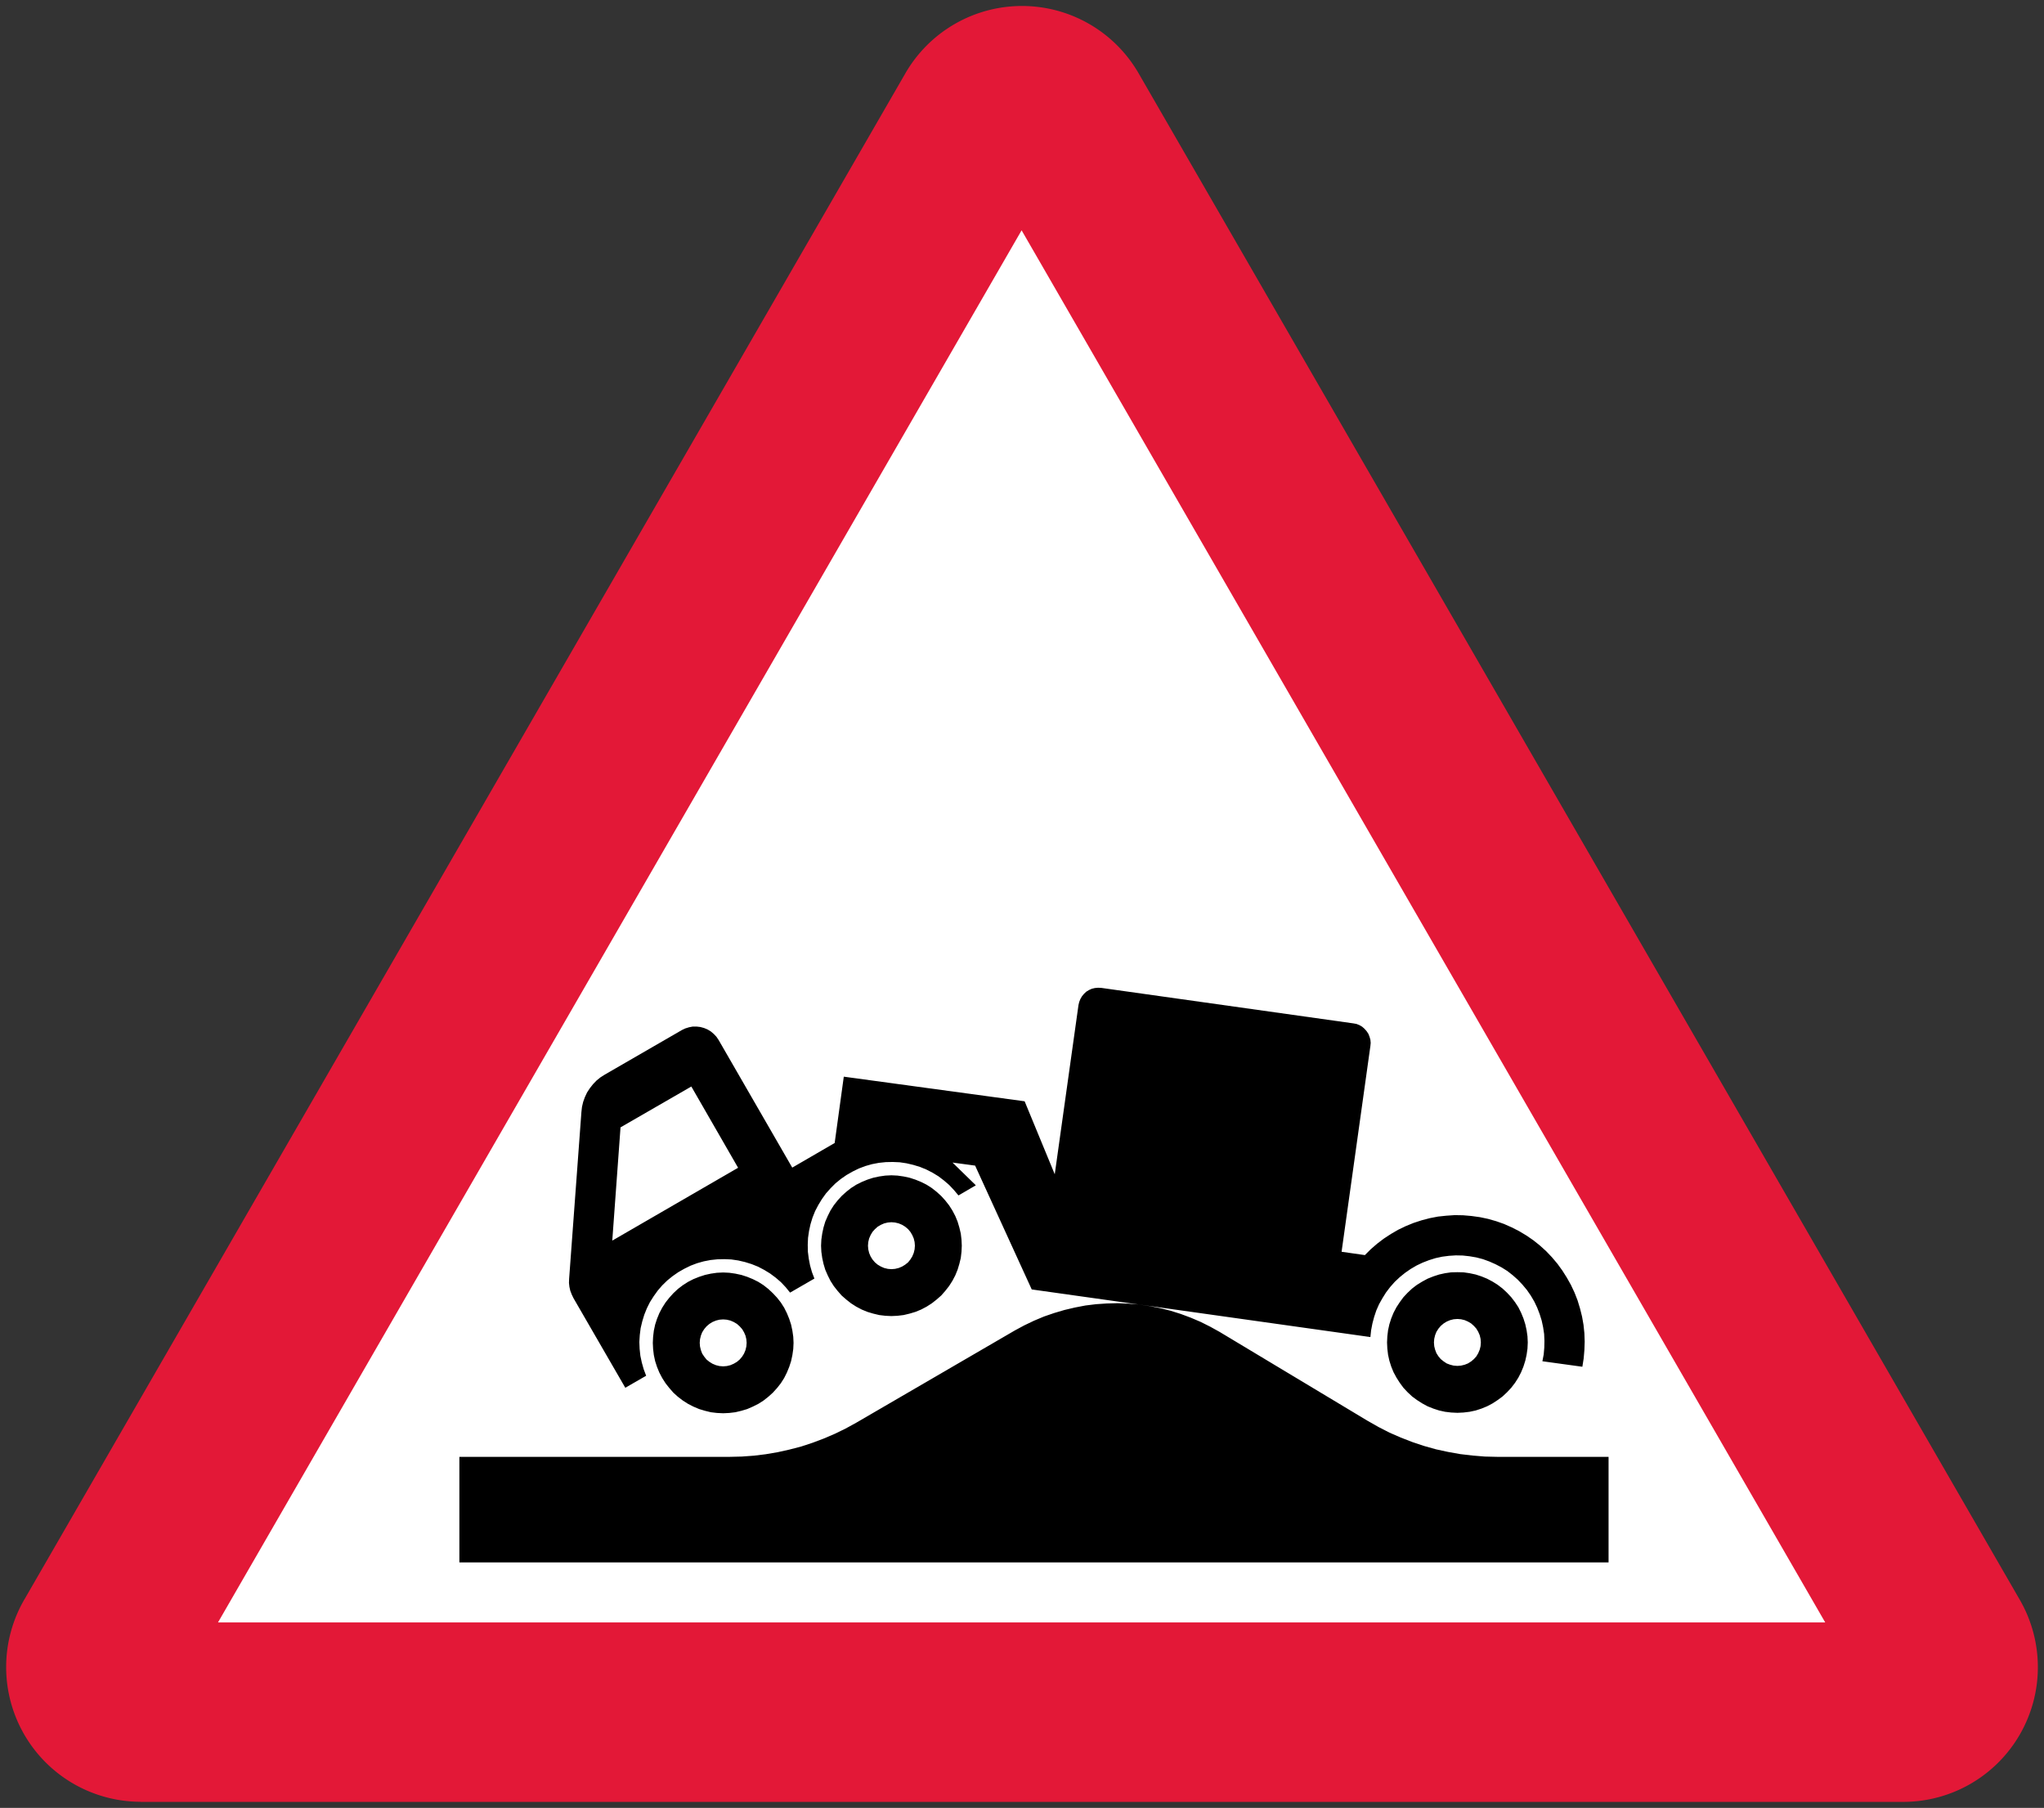 <?xml version="1.0" encoding="UTF-8" standalone="no"?>
<!-- Created with Inkscape (http://www.inkscape.org/) -->

<svg
   width="683"
   height="604"
   viewBox="0 0 683 604"
   version="1.1"
   id="svg61688"
   inkscape:version="1.2.1 (9c6d41e410, 2022-07-14)"
   sodipodi:docname="newdrawing.svg"
   xmlns:inkscape="http://www.inkscape.org/namespaces/inkscape"
   xmlns:sodipodi="http://sodipodi.sourceforge.net/DTD/sodipodi-0.dtd"
   xmlns="http://www.w3.org/2000/svg"
   xmlns:svg="http://www.w3.org/2000/svg">
  <rect x="0" y="0" width="683" height="604" fill="#333333" stroke="none"/>
  <sodipodi:namedview
     id="namedview61690"
     pagecolor="#808080"
     bordercolor="#000000"
     borderopacity="1"
     inkscape:showpageshadow="0"
     inkscape:pageopacity="0"
     inkscape:pagecheckerboard="1"
     inkscape:deskcolor="#808080"
     inkscape:document-units="px"
     showgrid="false"
     inkscape:zoom="0.50000001"
     inkscape:cx="328.99999"
     inkscape:cy="499.99999"
     inkscape:window-width="1920"
     inkscape:window-height="1017"
     inkscape:window-x="-8"
     inkscape:window-y="-8"
     inkscape:window-maximized="1"
     inkscape:current-layer="layer1" />
  <defs
     id="defs61685">
    <inkscape:path-effect
       effect="fillet_chamfer"
       id="path-effect21832"
       is_visible="true"
       lpeversion="1"
       nodesatellites_param="F,0,0,1,0,7.526,0,1 @ F,0,1,1,0,0,0,1 @ F,0,1,1,0,0,0,1 @ F,0,0,1,0,7.681,0,1 @ F,0,1,1,0,0,0,1 @ F,0,1,1,0,0,0,1"
       unit="px"
       method="auto"
       mode="F"
       radius="0"
       chamfer_steps="1"
       flexible="false"
       use_knot_distance="true"
       apply_no_radius="true"
       apply_with_radius="true"
       only_selected="true"
       hide_knots="false" />
    <inkscape:path-effect
       effect="fillet_chamfer"
       id="path-effect21832-3"
       is_visible="true"
       lpeversion="1"
       nodesatellites_param="F,0,0,1,0,7.526,0,1 @ F,0,1,1,0,0,0,1 @ F,0,1,1,0,0,0,1 @ F,0,0,1,0,7.681,0,1 @ F,0,1,1,0,0,0,1 @ F,0,1,1,0,0,0,1"
       unit="px"
       method="auto"
       mode="F"
       radius="0"
       chamfer_steps="1"
       flexible="false"
       use_knot_distance="true"
       apply_no_radius="true"
       apply_with_radius="true"
       only_selected="true"
       hide_knots="false" />
  </defs>
  <g
     inkscape:label="Layer 1"
     inkscape:groupmode="layer"
     id="layer1">
    <g
       id="g61395"
       transform="translate(2971.519,-2216.053)">
      <g
         id="g9624-39"
         transform="translate(-2114.228,1875.741)">
        <path
           style="fill:#e31837;fill-opacity:1;stroke:none;stroke-width:1px;stroke-linecap:butt;stroke-linejoin:miter;stroke-opacity:1"
           d="m -849.211,874.813 294.449,-510 h 77.942 l 294.449,510 -38.971,67.5 -588.897,-10e-6 z"
           id="path8023-0" />
        <path
           sodipodi:type="star"
           style="fill:#ffffff;stroke:none;stroke-width:50;stroke-linecap:square;stop-color:#000000"
           id="path7094-9"
           inkscape:flatsided="true"
           sodipodi:sides="3"
           sodipodi:cx="-561.60645"
           sodipodi:cy="78.393578"
           sodipodi:r1="303.09979"
           sodipodi:r2="151.5499"
           sodipodi:arg1="0.52359878"
           sodipodi:arg2="1.5707963"
           inkscape:rounded="0"
           inkscape:randomized="0"
           transform="matrix(1.023,0,0,1.023,58.6,647.134)"
           inkscape:transform-center-y="-77.500001"
           inkscape:transform-center-x="2.1866983e-05"
           d="m -299.114,229.943 -524.984,0 262.492,-454.65 z" />
        <path
           style="fill:#e31837;fill-opacity:1;stroke:none;stroke-width:50;stroke-linecap:square;stop-color:#000000"
           id="path7596-0"
           sodipodi:type="arc"
           sodipodi:cx="253.03217"
           sodipodi:cy="-593.31824"
           sodipodi:rx="45"
           sodipodi:ry="45"
           sodipodi:start="0"
           sodipodi:end="2.0943951"
           sodipodi:arc-type="slice"
           transform="rotate(-150)"
           d="m 298.032,-593.318 a 45,45 0 0 1 -22.5,38.971 45,45 0 0 1 -45,0 l 22.5,-38.971 z" />
        <path
           style="fill:#e31837;fill-opacity:1;stroke:none;stroke-width:50;stroke-linecap:square;stop-color:#000000"
           id="path7596-2-8"
           sodipodi:type="arc"
           sodipodi:cx="-640.34467"
           sodipodi:cy="666.42413"
           sodipodi:rx="45"
           sodipodi:ry="45"
           sodipodi:start="0"
           sodipodi:end="2.0943951"
           sodipodi:arc-type="slice"
           transform="rotate(-30)"
           d="m -595.345,666.424 a 45,45 0 0 1 -22.5,38.971 45,45 0 0 1 -45,0 l 22.5,-38.971 z" />
        <path
           style="fill:#e31837;fill-opacity:1;stroke:none;stroke-width:50;stroke-linecap:square;stop-color:#000000"
           id="path7596-2-4-8"
           sodipodi:type="arc"
           sodipodi:cx="253.03214"
           sodipodi:cy="1182.2155"
           sodipodi:rx="45"
           sodipodi:ry="45"
           sodipodi:start="0"
           sodipodi:end="2.0943951"
           sodipodi:arc-type="slice"
           transform="matrix(-0.866,-0.5,-0.5,0.866,0,0)"
           d="m 298.032,1182.216 a 45,45 0 0 1 -22.5,38.971 45,45 0 0 1 -45,0 l 22.5,-38.971 z" />
      </g>
      <path
         id="path211045"
         style="fill:#000000;stroke:none;stroke-width:0.581;stroke-linecap:round;stroke-linejoin:round;stroke-miterlimit:10;stroke-dasharray:none;stroke-opacity:1"
         d="m -2604.611,2546.053 -1.064,0.098 -1.016,0.242 -0.967,0.436 -0.871,0.532 -0.775,0.725 -0.677,0.823 -0.533,0.919 -0.386,0.967 -0.242,1.016 -7.935,56.565 -10.063,-24.387 -60.428,-8.226 -3.049,22.16 -14.175,8.225 -24.626,-42.676 -0.725,-1.064 -0.872,-0.92 -0.967,-0.822 -1.113,-0.677 -1.161,-0.484 -1.258,-0.339 -1.258,-0.146 h -1.258 l -1.258,0.242 -1.258,0.388 -1.113,0.531 -25.786,14.904 -1.452,0.919 -1.306,1.066 -1.161,1.21 -1.064,1.354 -0.92,1.403 -0.725,1.549 -0.58,1.597 -0.388,1.644 -0.194,1.694 -4.113,55.79 -0.048,1.355 0.146,1.306 0.291,1.305 0.484,1.258 0.58,1.21 17.321,29.952 6.967,-4.016 -0.822,-2.177 -0.63,-2.226 -0.483,-2.274 -0.242,-2.275 -0.098,-2.322 0.146,-2.322 0.29,-2.322 0.532,-2.226 0.678,-2.226 0.871,-2.177 1.016,-2.033 1.258,-1.984 1.355,-1.887 1.5,-1.743 1.693,-1.645 1.791,-1.451 1.886,-1.307 2.033,-1.161 2.08,-1.017 2.177,-0.822 2.225,-0.628 2.274,-0.436 2.322,-0.242 2.323,-0.048 2.274,0.098 2.322,0.339 2.274,0.532 2.177,0.678 2.177,0.871 2.033,1.065 1.983,1.21 1.886,1.403 1.742,1.5 1.597,1.693 1.45,1.791 8.129,-4.694 -0.823,-2.177 -0.628,-2.227 -0.436,-2.274 -0.29,-2.274 -0.048,-2.322 0.096,-2.322 0.339,-2.322 0.484,-2.226 0.677,-2.226 0.871,-2.178 1.065,-2.032 1.21,-1.983 1.354,-1.888 1.548,-1.741 1.645,-1.646 1.79,-1.452 1.887,-1.307 2.032,-1.161 2.08,-1.016 2.178,-0.822 2.225,-0.63 2.274,-0.435 2.322,-0.242 2.322,-0.048 2.322,0.098 2.274,0.339 2.274,0.532 2.227,0.678 2.128,0.87 2.08,1.064 1.983,1.21 1.839,1.403 1.741,1.5 1.597,1.693 1.5,1.791 5.806,-3.387 -7.789,-7.597 7.547,1.016 18.918,41.371 35.733,5.026 h 0.069 l 0.411,0.061 76.95,10.826 0.242,-2.274 0.435,-2.275 0.581,-2.177 0.725,-2.177 0.92,-2.08 1.113,-1.984 1.209,-1.935 1.402,-1.838 1.5,-1.694 1.645,-1.549 1.79,-1.452 1.887,-1.307 1.983,-1.161 2.032,-0.968 2.13,-0.822 2.177,-0.678 2.225,-0.483 2.274,-0.29 2.274,-0.146 2.322,0.048 2.227,0.242 2.274,0.387 2.225,0.58 2.128,0.775 2.08,0.919 2.033,1.064 1.935,1.21 1.791,1.403 1.693,1.5 1.597,1.693 1.452,1.743 1.306,1.887 1.161,1.983 0.967,2.033 0.822,2.129 0.678,2.177 0.483,2.226 0.339,2.275 0.098,2.274 -0.048,2.274 -0.194,2.274 -0.436,2.274 13.353,1.838 0.436,-2.757 0.242,-2.807 0.098,-2.807 -0.098,-2.806 -0.291,-2.807 -0.484,-2.758 -0.677,-2.709 -0.822,-2.71 -1.016,-2.613 -1.21,-2.565 -1.355,-2.419 -1.5,-2.371 -1.645,-2.274 -1.838,-2.177 -1.936,-2.033 -2.08,-1.886 -2.177,-1.742 -2.322,-1.596 -2.419,-1.452 -2.467,-1.258 -2.614,-1.161 -2.612,-0.919 -2.71,-0.775 -2.757,-0.58 -2.808,-0.388 -2.805,-0.242 -2.805,-0.048 -2.807,0.194 -2.758,0.291 -2.757,0.533 -2.758,0.725 -2.662,0.871 -2.611,1.065 -2.516,1.21 -2.419,1.403 -2.371,1.549 -2.225,1.693 -2.128,1.839 -1.984,1.984 -7.789,-1.113 9.628,-68.757 0.098,-1.016 -0.098,-1.064 -0.29,-1.016 -0.387,-0.969 -0.58,-0.871 -0.725,-0.822 -0.775,-0.678 -0.919,-0.532 -0.967,-0.388 -1.064,-0.193 -84.232,-11.855 z m 14.055,105.884 -0.479,-0.067 -3.512,-0.285 -3.58,-0.146 -3.58,0.098 -3.58,0.242 -3.532,0.435 -3.532,0.678 -3.483,0.822 -3.436,1.016 -3.386,1.161 -3.338,1.403 -3.241,1.549 -3.145,1.694 -53.074,30.87 -3.532,1.935 -3.58,1.742 -3.725,1.597 -3.725,1.402 -3.822,1.258 -3.918,1.017 -3.919,0.871 -3.967,0.677 -3.967,0.484 -4.015,0.291 -4.016,0.098 h -90.376 v 35.273 h 384 v -35.273 h -37.253 l -4.113,-0.098 -4.112,-0.339 -4.113,-0.484 -4.064,-0.726 -4.015,-0.871 -3.967,-1.113 -3.919,-1.307 -3.87,-1.5 -3.774,-1.646 -3.677,-1.887 -3.58,-2.032 -49.542,-29.759 -3.145,-1.741 -3.193,-1.597 -3.29,-1.403 -3.386,-1.258 -3.388,-1.064 -3.483,-0.871 -3.532,-0.678 z m -149.956,-72.884 15.627,27.144 -42.043,24.339 2.757,-37.837 z m 66.862,29.66 -2.032,0.098 -2.031,0.291 -2.033,0.436 -1.935,0.628 -1.886,0.775 -1.839,0.919 -1.741,1.113 -1.597,1.258 -1.548,1.403 -1.355,1.499 -1.258,1.597 -1.113,1.742 -0.919,1.838 -0.822,1.888 -0.581,1.935 -0.435,2.032 -0.291,2.033 -0.098,2.032 0.098,2.032 0.291,2.081 0.435,1.984 0.581,1.935 0.822,1.888 0.919,1.838 1.113,1.742 1.258,1.596 1.355,1.549 1.548,1.355 1.597,1.258 1.741,1.113 1.839,0.968 1.886,0.775 1.935,0.58 2.033,0.484 2.031,0.242 2.032,0.096 2.033,-0.096 2.032,-0.242 2.032,-0.484 1.936,-0.58 1.886,-0.775 1.839,-0.968 1.741,-1.113 1.597,-1.258 1.548,-1.355 1.355,-1.549 1.257,-1.596 1.114,-1.742 0.967,-1.838 0.774,-1.888 0.581,-1.935 0.483,-1.984 0.242,-2.081 0.096,-2.032 -0.096,-2.032 -0.242,-2.033 -0.483,-2.032 -0.581,-1.935 -0.774,-1.888 -0.967,-1.838 -1.114,-1.742 -1.257,-1.597 -1.355,-1.499 -1.548,-1.403 -1.597,-1.258 -1.741,-1.113 -1.839,-0.919 -1.886,-0.775 -1.936,-0.628 -2.032,-0.436 -2.032,-0.291 z m 0,15.677 1.21,0.098 1.21,0.29 1.161,0.484 1.017,0.628 0.968,0.822 0.774,0.92 0.63,1.065 0.483,1.113 0.291,1.21 0.098,1.21 -0.098,1.21 -0.291,1.21 -0.483,1.161 -0.63,1.016 -0.774,0.968 -0.968,0.775 -1.017,0.628 -1.161,0.484 -1.21,0.291 -1.21,0.096 -1.209,-0.096 -1.21,-0.291 -1.113,-0.484 -1.064,-0.628 -0.919,-0.775 -0.822,-0.968 -0.63,-1.016 -0.483,-1.161 -0.29,-1.21 -0.098,-1.21 0.098,-1.21 0.29,-1.21 0.483,-1.113 0.63,-1.065 0.822,-0.92 0.919,-0.822 1.064,-0.628 1.113,-0.484 1.21,-0.29 z m 189.122,16.694 -2.08,0.048 -2.033,0.29 -1.983,0.436 -1.935,0.628 -1.936,0.775 -1.79,0.968 -1.742,1.064 -1.645,1.258 -1.499,1.403 -1.403,1.5 -1.209,1.645 -1.113,1.694 -0.967,1.838 -0.775,1.888 -0.628,1.984 -0.436,1.984 -0.242,2.032 -0.098,2.032 0.098,2.08 0.242,2.033 0.436,1.983 0.628,1.985 0.775,1.887 0.967,1.79 1.113,1.742 1.209,1.645 1.403,1.499 1.499,1.403 1.645,1.21 1.742,1.113 1.79,0.969 1.936,0.774 1.935,0.628 1.983,0.436 2.033,0.242 2.08,0.098 2.032,-0.098 2.033,-0.242 2.031,-0.436 1.935,-0.628 1.887,-0.774 1.838,-0.969 1.694,-1.113 1.644,-1.21 1.5,-1.403 1.402,-1.499 1.259,-1.645 1.113,-1.742 0.919,-1.79 0.775,-1.887 0.628,-1.985 0.436,-1.983 0.29,-2.033 0.096,-2.08 -0.096,-2.032 -0.29,-2.032 -0.436,-1.984 -0.628,-1.984 -0.775,-1.888 -0.919,-1.838 -1.113,-1.694 -1.259,-1.645 -1.402,-1.5 -1.5,-1.403 -1.644,-1.258 -1.694,-1.064 -1.838,-0.968 -1.887,-0.775 -1.935,-0.628 -2.031,-0.436 -2.033,-0.29 z m -245.34,0.098 -2.08,0.096 -2.033,0.291 -1.983,0.436 -1.935,0.628 -1.936,0.775 -1.79,0.919 -1.742,1.113 -1.645,1.258 -1.499,1.403 -1.355,1.5 -1.258,1.596 -1.113,1.742 -0.967,1.838 -0.775,1.888 -0.628,1.935 -0.436,2.032 -0.242,2.033 -0.098,2.032 0.098,2.032 0.242,2.033 0.436,2.032 0.628,1.935 0.775,1.888 0.967,1.838 1.113,1.742 1.258,1.597 1.355,1.548 1.499,1.355 1.645,1.258 1.742,1.113 1.79,0.919 1.936,0.823 1.935,0.58 1.983,0.484 2.033,0.242 2.08,0.098 2.032,-0.098 2.033,-0.242 2.032,-0.484 1.935,-0.58 1.887,-0.823 1.838,-0.919 1.742,-1.113 1.596,-1.258 1.5,-1.355 1.403,-1.548 1.258,-1.597 1.113,-1.742 0.919,-1.838 0.775,-1.888 0.628,-1.935 0.436,-2.032 0.29,-2.033 0.096,-2.032 -0.096,-2.032 -0.29,-2.033 -0.436,-2.032 -0.628,-1.935 -0.775,-1.888 -0.919,-1.838 -1.113,-1.742 -1.258,-1.596 -1.403,-1.5 -1.5,-1.403 -1.596,-1.258 -1.742,-1.113 -1.838,-0.919 -1.887,-0.775 -1.935,-0.628 -2.032,-0.436 -2.033,-0.291 z m 245.34,15.532 1.21,0.098 1.209,0.289 1.113,0.484 1.064,0.628 0.919,0.823 0.823,0.919 0.628,1.064 0.484,1.113 0.289,1.21 0.098,1.21 -0.098,1.258 -0.289,1.161 -0.484,1.161 -0.628,1.064 -0.823,0.92 -0.919,0.774 -1.064,0.677 -1.113,0.436 -1.209,0.291 -1.21,0.098 -1.258,-0.098 -1.161,-0.291 -1.161,-0.436 -1.016,-0.677 -0.969,-0.774 -0.774,-0.92 -0.677,-1.064 -0.436,-1.161 -0.29,-1.161 -0.098,-1.258 0.098,-1.21 0.29,-1.21 0.436,-1.113 0.677,-1.064 0.774,-0.919 0.969,-0.823 1.016,-0.628 1.161,-0.484 1.161,-0.289 z m -245.34,0.146 1.21,0.096 1.209,0.29 1.113,0.484 1.064,0.629 0.919,0.823 0.823,0.919 0.628,1.064 0.484,1.113 0.289,1.21 0.098,1.21 -0.098,1.21 -0.289,1.21 -0.484,1.161 -0.628,1.016 -0.823,0.968 -0.919,0.775 -1.064,0.628 -1.113,0.484 -1.209,0.291 -1.21,0.098 -1.258,-0.098 -1.161,-0.291 -1.161,-0.484 -1.016,-0.628 -0.969,-0.775 -0.774,-0.968 -0.677,-1.016 -0.436,-1.161 -0.29,-1.21 -0.098,-1.21 0.098,-1.21 0.29,-1.21 0.436,-1.113 0.677,-1.064 0.774,-0.919 0.969,-0.823 1.016,-0.629 1.161,-0.484 1.161,-0.29 z" />
    </g>
  </g>
</svg>
